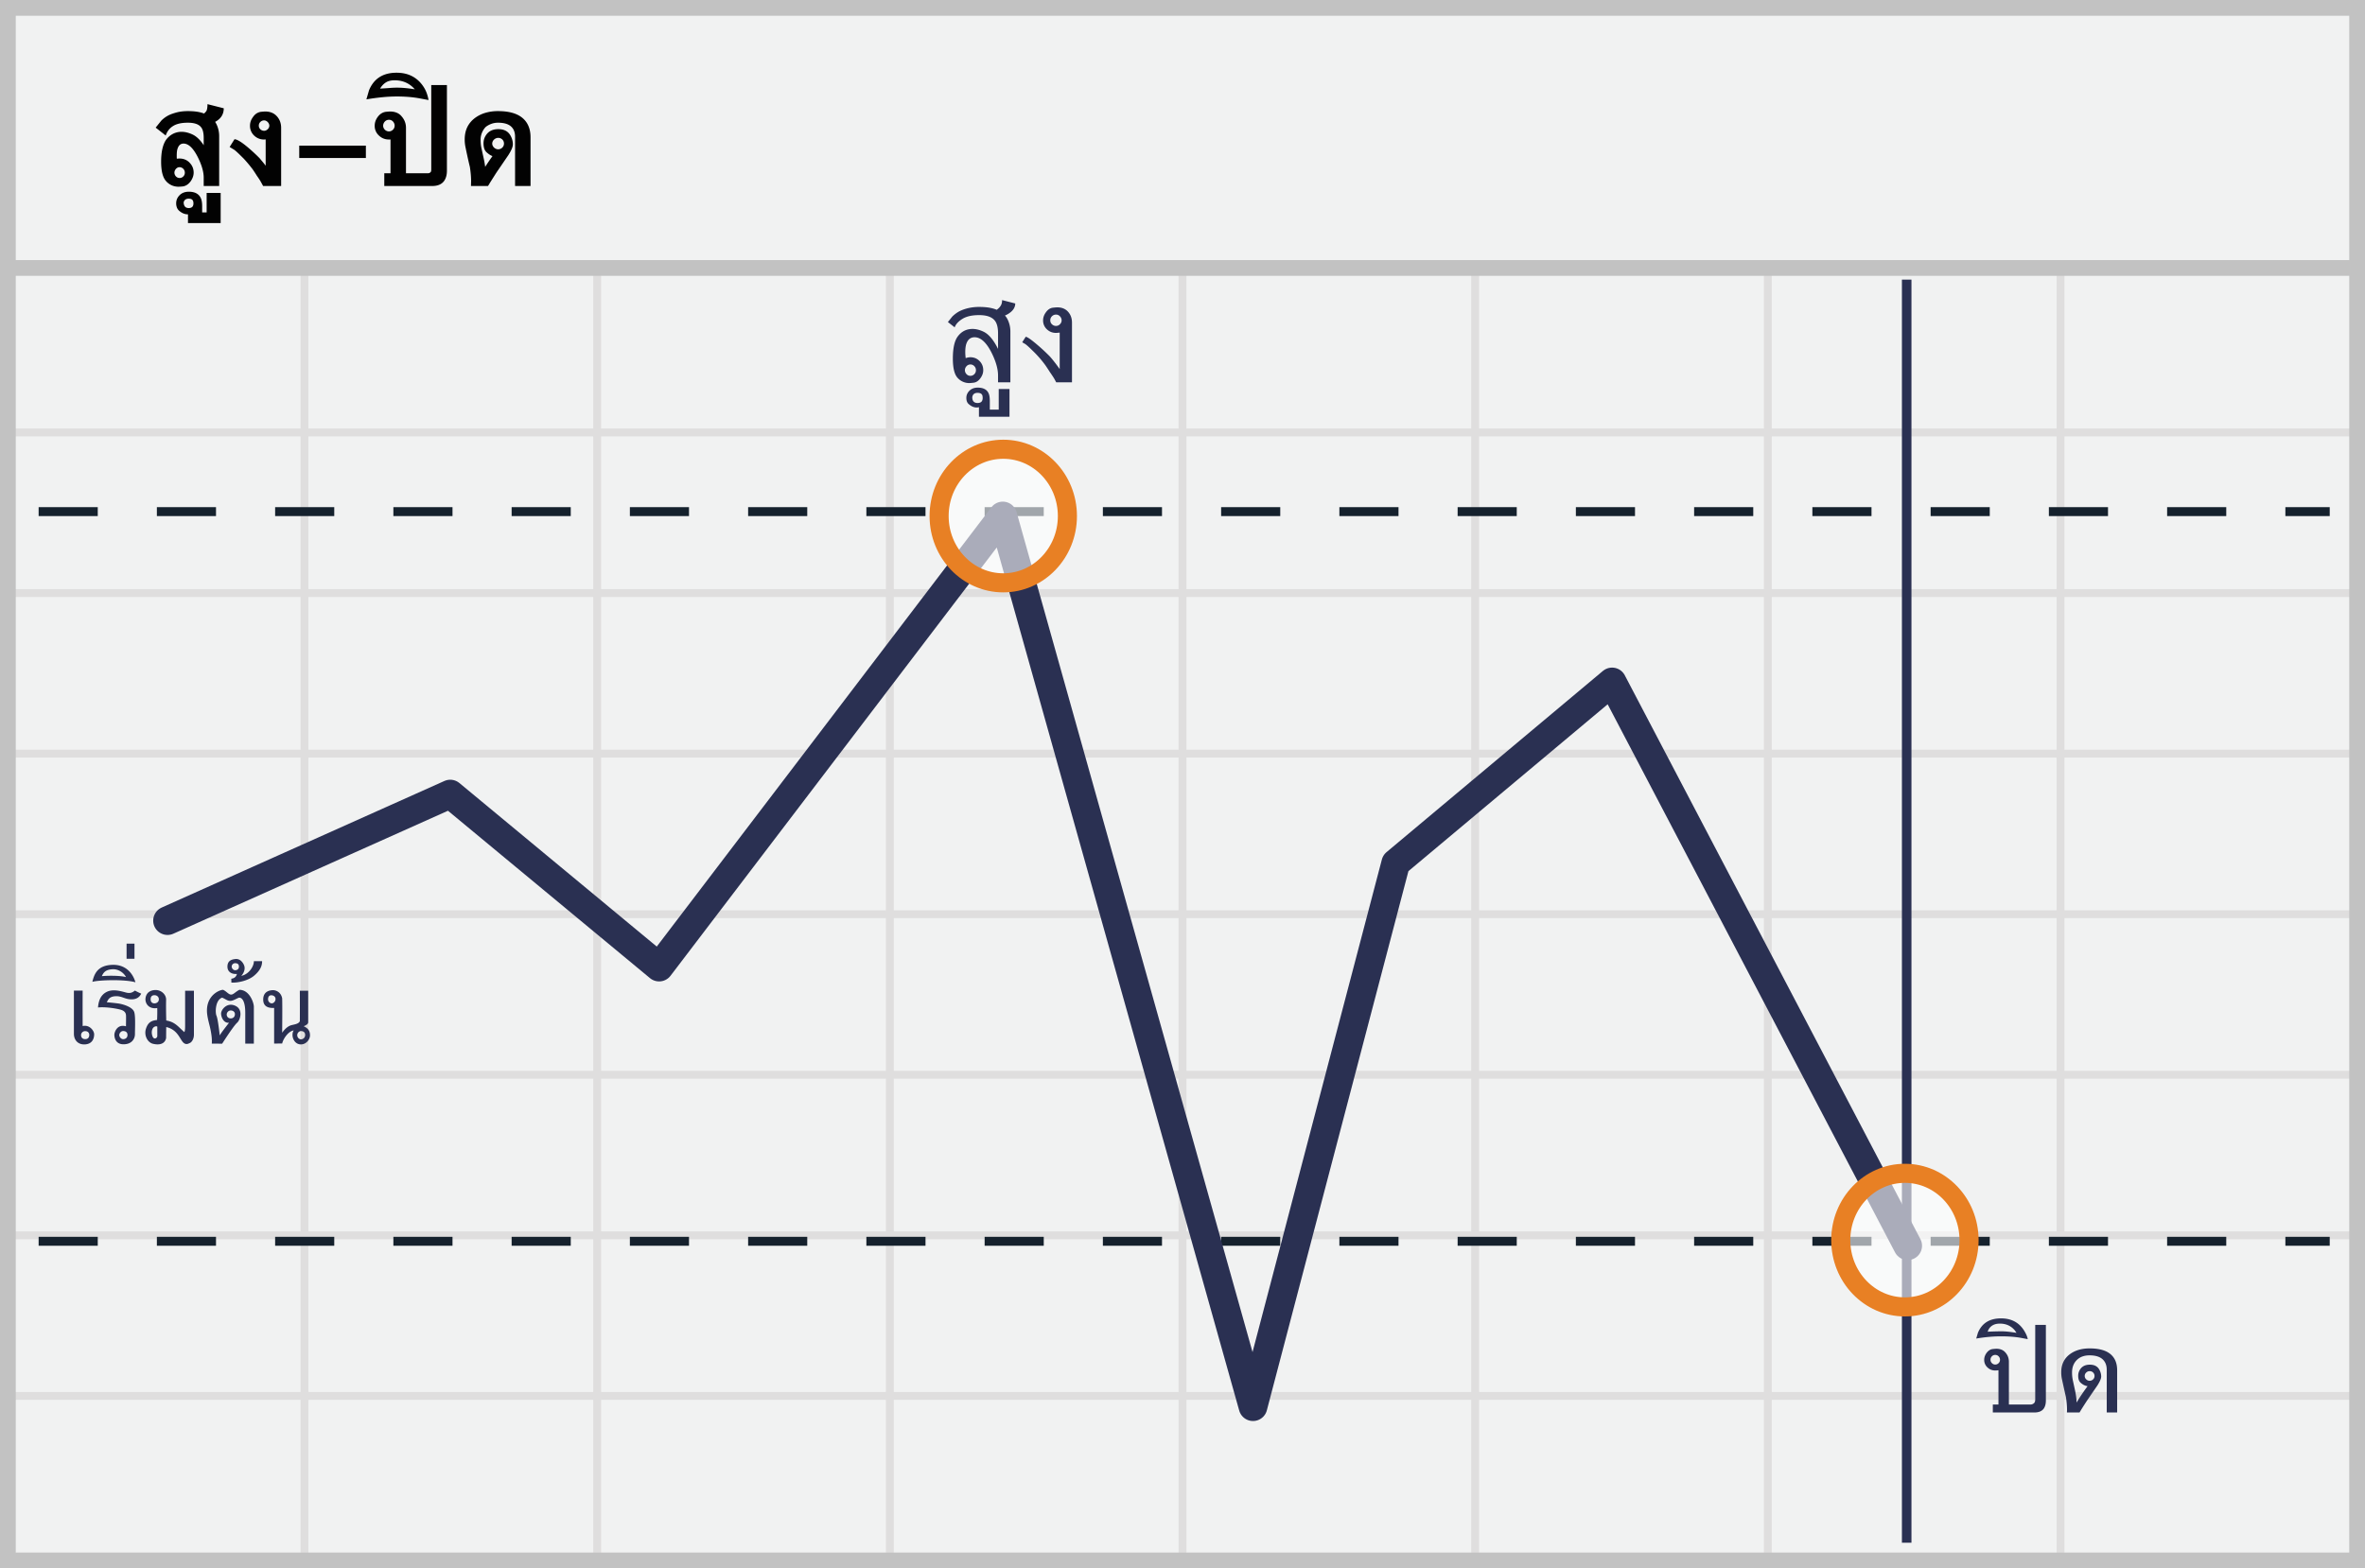<svg width="300" height="199" xmlns="http://www.w3.org/2000/svg"><g fill="none" fill-rule="evenodd"><path fill="#F1F2F2" d="M0 0h300v199H0z"/><path d="M39.125 55.375V74.75H75.25V55.375H39.125zm0-1H75.25V34h1v20.375h36.125V34h1v20.375H149.5V34h1v20.375h36.125V34h1v20.375h36.125V34h1v20.375h36.125V34h1v20.375H299.5v1h-37.625V74.75H299.5v1h-37.625v19.375H299.5v1h-37.625V115.5H299.5v1h-37.625v19.375H299.5v1h-37.625v19.375H299.5v1h-37.625v19.375H299.5v1h-37.625V199h-1v-21.375H224.75V199h-1v-21.375h-36.125V199h-1v-21.375H150.5V199h-1v-21.375h-36.125V199h-1v-21.375H76.25V199h-1v-21.375H39.125V199h-1v-21.375H1.5v-1h36.625V157.25H1.5v-1h36.625v-19.375H1.5v-1h36.625V116.5H1.5v-1h36.625V96.125H1.5v-1h36.625V75.75H1.5v-1h36.625V55.375H1.5v-1h36.625V34h1v20.375zm221.75 1H224.75V74.75h36.125V55.375zm-37.125 0h-36.125V74.75h36.125V55.375zm-37.125 0H150.5V74.75h36.125V55.375zm-37.125 0h-36.125V74.75H149.5V55.375zm-37.125 0H76.25V74.75h36.125V55.375zM39.125 75.75v19.375H75.25V75.75H39.125zm221.75 0H224.75v19.375h36.125V75.75zm-37.125 0h-36.125v19.375h36.125V75.75zm-37.125 0H150.5v19.375h36.125V75.75zm-37.125 0h-36.125v19.375H149.5V75.75zm-37.125 0H76.25v19.375h36.125V75.75zm-73.25 20.375V115.5H75.25V96.125H39.125zm221.75 0H224.75V115.5h36.125V96.125zm-37.125 0h-36.125V115.5h36.125V96.125zm-37.125 0H150.5V115.5h36.125V96.125zm-37.125 0h-36.125V115.5H149.5V96.125zm-37.125 0H76.25V115.5h36.125V96.125zM39.125 116.5v19.375H75.25V116.5H39.125zm221.75 0H224.75v19.375h36.125V116.5zm-37.125 0h-36.125v19.375h36.125V116.5zm-37.125 0H150.5v19.375h36.125V116.5zm-37.125 0h-36.125v19.375H149.5V116.5zm-37.125 0H76.25v19.375h36.125V116.5zm-73.25 20.375v19.375H75.25v-19.375H39.125zm221.75 0H224.75v19.375h36.125v-19.375zm-37.125 0h-36.125v19.375h36.125v-19.375zm-37.125 0H150.5v19.375h36.125v-19.375zm-37.125 0h-36.125v19.375H149.5v-19.375zm-37.125 0H76.25v19.375h36.125v-19.375zm-73.25 20.375v19.375H75.25V157.25H39.125zm221.75 0H224.75v19.375h36.125V157.25zm-37.125 0h-36.125v19.375h36.125V157.25zm-37.125 0H150.5v19.375h36.125V157.25zm-37.125 0h-36.125v19.375H149.5V157.25zm-37.125 0H76.25v19.375h36.125V157.25z" fill="#DFDEDE"/><path stroke="#C2C2C2" stroke-width="2" d="M1 1h298v197H1z"/><path fill="#C2C2C2" d="M0 33h300v2H0z"/><g transform="translate(4 34.754)"><path d="M.9 30.163h290.625" stroke="#15212D" stroke-width="1.133" fill="#D8D8D8" fill-rule="nonzero" stroke-dasharray="7.5"/><path d="M237.863.725V161" stroke="#2A3052" stroke-width="1.211" stroke-linejoin="round"/><path d="M.9 122.75h290.625" stroke="#15212D" stroke-width="1.133" fill="#D8D8D8" fill-rule="nonzero" stroke-dasharray="7.5"/><path stroke="#2A3052" stroke-width="3.633" stroke-linecap="round" stroke-linejoin="round" d="M17.25 82.063L53.115 66l26.494 21.96 43.594-57.247 31.74 113.025 18.105-68.974 27.446-22.991 37.5 71.542"/><ellipse cx="8.137" cy="10.35" rx="8.137" ry="8.475" opacity=".6" transform="translate(229.5 112.25)" fill="#FFF" fill-rule="nonzero"/><ellipse stroke="#E88024" stroke-width="2.422" cx="237.637" cy="122.6" rx="8.137" ry="8.475"/><ellipse cx="10.012" cy="8.475" rx="8.137" ry="8.475" opacity=".6" transform="translate(113.25 22.25)" fill="#FFF" fill-rule="nonzero"/><ellipse stroke="#E88024" stroke-width="2.422" cx="123.263" cy="30.725" rx="8.137" ry="8.475"/></g><path d="M10.484 125.694a453.595 453.595 0 0 0 0 4.5c.857-.209 1.459.583 1.459 1.049 0 .466-.185 1.199-1.118 1.275-.933.076-1.45-.559-1.45-1.338v-5.486h1.109zm.327 5.145a.504.504 0 0 0-.526.506c0 .23.117.506.526.506.41 0 .513-.298.513-.533 0-.235-.155-.479-.513-.479zm6.306-5.147c.266.146.531.275.796.386-.227.484-.633.726-1.219.726-.878 0-1.238-.449-2.073-.394-.834.055-.924.52-1.078.762.664.062 1.153.115 1.467.158.47.065 1.834.407 2.027 1.128.167.576.08 2.182.08 2.765 0 .583-.395 1.285-1.445 1.285s-1.165-.897-1.165-1.208c0-.311.335-1.398 1.472-1.074.011-.72.014-1.155.009-1.307-.009-.227-.024-.634-.752-.82-.729-.186-1.988-.355-2.805-.26.064-.753.279-1.566 1.112-1.982.833-.417 1.905-.054 2.445.084.54.137.802 0 1.129-.249zm-1.495 5.134c-.302 0-.495.317-.495.514 0 .198.205.515.495.515.29 0 .55-.176.55-.529 0-.352-.247-.5-.55-.5zm-3.906-6.244c.242-1.016.67-2.107 2.568-2.156 1.898-.05 2.675 1.398 2.895 2.214-1.386-.401-4.668-.287-5.463-.058zm1.204-.718c.78-.083 2.319-.083 3.06.115-.26-.526-.947-1.042-1.726-.992-.78.05-1.104.324-1.334.877zm3.136-4.13h1.003v1.921h-1.003zm7.426 5.978h1.117v5.565c0 .543-.254.963-.55 1.083-.175.07-.316.172-.567.08-.646-.234-.72-1.73-2.394-2.121-.007.275-.012.74-.017 1.394-.162.838-.995.903-1.682.727-.687-.175-1.154-1.081-.868-1.928.288-.854.746-1.012 1.405-1.089.025-.53.032-1.035.02-1.514-1.064.175-1.566-.583-1.488-1.243.079-.66.56-1.042 1.29-1.043.73 0 1.34.59 1.323 1.234-.016.644-.011 1.581.017 2.632.605.104 1.006.301 1.508.743.142.125.394.386.78.725.075-.104.106-.297.106-.825v-4.42zm-3.882.566c-.256 0-.492.115-.492.52 0 .403.259.519.492.519.234 0 .55-.162.55-.514s-.294-.525-.55-.525zm.353 3.996c-.063-.073-.266-.076-.455.074-.188.15-.346.584-.164 1.116.183.532.62.253.62 0v-1.19zm11.158 2.15v-3.907c0-1.75-.559-1.927-.75-1.927-.19 0-.738.41-1.135.41-.396 0-.524-.19-1.047-.41-.873.295-.898 1.88-.72 2.293.12.275.259 1.11.416 2.507.047-.135.44-.674 1.178-1.617-.659.084-1.008-.684-1.008-1.167s.729-1.453 1.784-.993c1.054.46.658 1.804.25 2.16-.274.238-.907 1.124-1.9 2.658l-1.312-.007c.021-.399.021-.872-.174-1.827-.128-.631-.442-1.567-.442-2.365 0-2.008 1.643-2.636 2.038-2.636.404.156.705.605 1.017.605.313 0 .48-.291 1.055-.605 1.295 0 1.84 1.646 1.84 2.152v4.676h-1.09zm-1.845-4.21c-.283 0-.508.266-.508.508 0 .241.162.5.508.5.345 0 .532-.241.532-.538 0-.297-.25-.47-.532-.47zm2.939-6.254c.578.002.877 0 1.042 0 .005.516-.162 1.132-1.042 1.865-.773.643-2.128.902-2.855.852l-.009-.491c.383-.043.62-.244.712-.603-.634.05-1.203-.24-1.203-.932 0-.691.443-.915 1.034-.965.591-.05.967.473 1.097.854.13.38 0 .876-.374 1.285.95-.195 1.598-1.174 1.598-1.865zm-2.382.258a.43.43 0 0 0-.431.435c0 .216.206.456.431.456s.484-.11.484-.456c0-.347-.22-.435-.484-.435zm8.21 3.492h1.06v4.003c0 .267-.394.429-.57.503.595.276.799.626.799 1.155 0 .53-.49 1.151-1.141 1.151-.65 0-.96-.529-1.046-.92-.085-.392.022-.767.136-.854-.693.086-1.347 1.068-1.479 1.659l-1.019.01v-4.524c-.924.049-1.386-.306-1.386-1.064 0-1.136.996-1.188 1.258-1.188.263 0 .974.162 1.147 1.03.037.95 0 4.14 0 4.373.254-.374.69-.857 1.233-.977.543-.121.86-.189 1.008-.486.008-.607.008-1.898 0-3.871zm.145 5.12c-.22 0-.473.222-.473.524 0 .303.254.524.473.524.22 0 .53-.166.53-.559s-.31-.489-.53-.489zm-3.776-4.542c-.291 0-.402.247-.402.512s.212.512.468.512.483-.262.483-.555c0-.294-.257-.47-.549-.47z" fill="#2A3052"/><path d="M23.446 21.907a.684.684 0 0 0-.196-.487.686.686 0 0 0-.216-.15.649.649 0 0 0-.268-.056.529.529 0 0 0-.245.058.705.705 0 0 0-.203.157.785.785 0 0 0-.14.223.651.651 0 0 0 0 .516.697.697 0 0 0 .343.363.658.658 0 0 0 .73-.14.658.658 0 0 0 .195-.484zm3.845-6.442a2.833 2.833 0 0 1 .262.51v-.006c.165.423.248.857.248 1.301v6.33H25.84v-1.059c0-.724-.24-1.572-.719-2.544-.589-1.186-1.201-1.779-1.838-1.779-.37 0-.623.216-.758.648v-.007c-.04.114-.067.242-.082.386a4.694 4.694 0 0 0-.023.49v.194c0 .072.005.142.013.212a2.055 2.055 0 0 1 .34-.026c.506 0 .931.174 1.276.523h-.007c.349.349.523.772.523 1.269 0 .187-.033.373-.098.556a2.25 2.25 0 0 1-.275.53c-.274.379-.603.599-.987.66a5.98 5.98 0 0 1-.543.04c-.61 0-1.127-.219-1.55-.655h.007c-.454-.453-.68-1.293-.68-2.518 0-.65.056-1.21.17-1.68.113-.471.274-.85.484-1.138.248-.318.536-.56.863-.726a2.367 2.367 0 0 1 1.085-.249c.445 0 .916.118 1.413.354.493.24.955.688 1.386 1.347v-.922c0-.301-.025-.56-.075-.779a1.558 1.558 0 0 0-.219-.536v.007c-.288-.419-.86-.628-1.72-.628-.802 0-1.423.14-1.864.418-.436.262-.75.663-.941 1.204l-1.275-1 .712-.884a3.58 3.58 0 0 1 1.436-.886 7.33 7.33 0 0 1 .63-.186 5.98 5.98 0 0 1 1.341-.137c.41 0 .782.025 1.115.075.334.05.636.127.906.232a2.6 2.6 0 0 0 .262-.275c.113-.152.17-.458.17-.915l2.066.523c0 .697-.305 1.238-.915 1.622l-.177.104zm-3.348 9.744c-.353 0-.569.155-.648.465.014.484.23.725.648.725.397 0 .595-.198.595-.595 0-.196-.046-.344-.137-.444-.092-.1-.244-.15-.458-.15zm-.098 3.093v-1.105h-.013c-.401 0-.778-.159-1.132-.477a1.035 1.035 0 0 1-.261-.392 1.452 1.452 0 0 1-.092-.53c0-.384.138-.72.412-1.007.297-.31.696-.465 1.197-.465.81 0 1.332.308 1.563.923.04.113.07.246.092.398.021.153.032.327.032.524v.784h.57v-2.472h1.778v3.82h-4.146zm9.077-8.233c.1.118.216.255.346.412.131.157.275.338.432.543v-3.335a20.441 20.441 0 0 1-.19.013 1.76 1.76 0 0 1-1.268-.497 1.675 1.675 0 0 1-.53-1.256c0-.396.129-.765.386-1.105l-.007.007c.135-.197.286-.348.451-.455a1.4 1.4 0 0 1 .55-.206c.253-.026.44-.04.562-.04.628 0 1.125.21 1.491.629.345.396.517.878.517 1.445V23.6h-2.289a6.835 6.835 0 0 0-.137-.259 32.07 32.07 0 0 1-.197-.356 4.992 4.992 0 0 0-.15-.239c-.078-.12-.187-.28-.327-.48a9.865 9.865 0 0 0-.203-.321 29.462 29.462 0 0 0-.307-.458 18.128 18.128 0 0 0-1.131-1.353l-.556-.55-.026-.032v.006c-.34-.327-.565-.52-.674-.582l-.536-.327.615-.98c.361 0 1.052.45 2.073 1.353a21.306 21.306 0 0 1 1.105 1.046zm-.092-4.113c0 .091.019.175.056.252a.711.711 0 0 0 .147.202.645.645 0 0 0 .219.138.732.732 0 0 0 .265.049c.083 0 .163-.02.242-.06a.8.8 0 0 0 .21-.15.703.703 0 0 0 .143-.206.54.54 0 0 0 .052-.225.596.596 0 0 0-.055-.252.773.773 0 0 0-.357-.37.522.522 0 0 0-.235-.058.674.674 0 0 0-.487.193.65.65 0 0 0-.2.487zm5.127 2.522h8.455v1.573h-8.455v-1.573zm12.947-3.758c.397.431.595.933.595 1.504v5.761h2.78c.144 0 .26-.05.346-.15.053-.044.079-.161.079-.353V10.796h1.988v10.856c0 .545-.122.985-.366 1.32-.31.42-.81.629-1.498.629h-6.082v-1.616h.791v-4.29a.774.774 0 0 1-.107.007h-.095c-.497 0-.92-.168-1.269-.504a1.644 1.644 0 0 1-.536-1.249c0-.383.124-.75.373-1.098.143-.197.3-.348.47-.455.17-.107.354-.175.55-.206.253-.026.438-.04.556-.04.619 0 1.096.19 1.432.57h-.007zm-2.302 1.236c0 .1.021.194.062.281a.746.746 0 0 0 .677.438c.1 0 .194-.02.281-.062a.815.815 0 0 0 .23-.16.717.717 0 0 0 .209-.497.777.777 0 0 0-.21-.536.677.677 0 0 0-.51-.222.7.7 0 0 0-.284.058.737.737 0 0 0-.236.164.794.794 0 0 0-.16.242.74.74 0 0 0-.059.294zm4.565-3.486c-.41-.074-.85-.13-1.321-.17a18.67 18.67 0 0 0-3.319.033c-.634.06-1.318.152-2.05.275l.333-1.151c.615-1.487 1.78-2.23 3.493-2.23.767 0 1.438.154 2.014.464.575.31 1.055.765 1.439 1.367.152.24.279.498.379.775.1.276.174.563.222.86l-1.19-.223zm-3.113-2.282c-.453 0-.824.091-1.112.275-.287.183-.53.442-.726.778.432-.022.826-.047 1.18-.075a10.928 10.928 0 0 1 2.008.007c.365.032.769.085 1.214.16-.663-.764-1.518-1.145-2.564-1.145zm12.386 8.037c0 .096.022.187.065.275a.803.803 0 0 0 .41.386.681.681 0 0 0 .277.058.741.741 0 0 0 .51-.202.755.755 0 0 0 .167-.23.752.752 0 0 0 .007-.579.683.683 0 0 0-.157-.231.746.746 0 0 0-.798-.154.83.83 0 0 0-.242.154.762.762 0 0 0-.174.232.655.655 0 0 0-.065.291zm2.897 5.376v-6.252c0-.545-.159-.968-.477-1.269-.353-.34-.918-.51-1.694-.51-.3 0-.584.05-.85.15a2.61 2.61 0 0 0-.693.38 2.27 2.27 0 0 0-.478.722 2.313 2.313 0 0 0-.183.92c0 .195.01.387.03.575.02.187.05.37.094.549l.236 1.079v-.007c.104.458.179.87.222 1.236a25.388 25.388 0 0 1 .85-1.256 1.715 1.715 0 0 1 .078-.111 1.78 1.78 0 0 1-.369-.186 3.154 3.154 0 0 1-.363-.284v.006c-.27-.244-.405-.628-.405-1.15 0-.245.04-.47.118-.674.313-.754.9-1.132 1.759-1.132.684 0 1.181.242 1.49.726.236.38.354.78.354 1.204 0 .318-.192.776-.576 1.373l-.399.582-.909 1.334v-.007a22.35 22.35 0 0 0-.398.609 302.965 302.965 0 0 0-.66 1.046.889.889 0 0 0-.034.059l-.032.062a1.05 1.05 0 0 1-.056.088l-.095.138h-2.151v-.076c0-.041 0-.086.003-.134a3.03 3.03 0 0 0 .003-.137v-.092a.917.917 0 0 0 .007-.098v-.072c0-.257-.012-.533-.036-.827a13.49 13.49 0 0 0-.115-.951l.007.02a54.99 54.99 0 0 1-.249-1.067 81.971 81.971 0 0 1-.32-1.504 4.446 4.446 0 0 1-.098-.98c0-.572.106-1.08.317-1.528.212-.447.529-.834.952-1.16a4.2 4.2 0 0 1 1.327-.67 5.607 5.607 0 0 1 1.642-.226c1.369 0 2.4.29 3.093.87.68.575 1.02 1.394 1.02 2.458v6.174h-1.962z" fill="#020202"/><path d="M254.354 171.58c.316.343.474.746.474 1.207v5.429h2.737a.637.637 0 0 0 .475-.201c.085-.082.128-.242.128-.48v-9.422h1.352v9.578c0 .447-.095.8-.285 1.061-.238.317-.631.475-1.178.475h-5.267v-1.011h.715v-4.35a3.07 3.07 0 0 1-.408.033c-.384 0-.713-.13-.989-.391a1.277 1.277 0 0 1-.413-.966c0-.302.099-.59.296-.866.22-.294.475-.46.765-.497a4.91 4.91 0 0 1 .475-.04c.484 0 .858.148 1.123.442zm-1.86.962c0 .16.06.3.179.421s.26.182.424.182a.58.58 0 0 0 .424-.179.58.58 0 0 0 .18-.424.607.607 0 0 0-.177-.439.573.573 0 0 0-.427-.181.57.57 0 0 0-.43.181.612.612 0 0 0-.173.439zm4.725-2.62l-.765-.145c-.752-.142-1.627-.212-2.625-.212-.983 0-2.031.093-3.145.279l.212-.72c.503-1.226 1.48-1.838 2.933-1.838 1.307 0 2.282.516 2.926 1.547.26.417.415.78.464 1.09zm-3.536-1.971c-.681 0-1.161.253-1.44.76l-.112.267c.677-.033 1.275-.05 1.793-.05.458 0 1.081.065 1.87.195a20.406 20.406 0 0 1-.2-.296c-.48-.584-1.117-.876-1.91-.876zm13.556 11.276v-5.423c0-.551-.168-.987-.503-1.307-.365-.346-.925-.52-1.681-.52-.637 0-1.153.177-1.547.531-.447.406-.67.957-.67 1.653 0 .365.039.719.117 1.061l.212.972c.164.726.246 1.318.246 1.776.272-.465.62-.998 1.044-1.597.13-.183.248-.344.352-.486-.309-.037-.607-.186-.894-.447-.197-.178-.296-.469-.296-.871 0-.194.032-.369.095-.525.239-.588.698-.883 1.38-.883.536 0 .921.183 1.156.548.19.309.285.633.285.972 0 .234-.16.607-.48 1.117-.265.383-.658.957-1.179 1.72-.201.294-.488.737-.86 1.33-.093.156-.17.282-.23.379h-1.596c0-.034.001-.087.005-.16.004-.072.006-.127.006-.164 0-.488-.047-1.035-.14-1.642-.123-.51-.294-1.28-.514-2.312a4.09 4.09 0 0 1-.078-.844c0-.953.352-1.701 1.056-2.245.666-.51 1.515-.765 2.546-.765 1.185 0 2.067.244 2.648.732.562.473.843 1.156.843 2.05v5.35h-1.323zm-2.793-4.63c0 .164.064.306.193.427a.616.616 0 0 0 .868.003.578.578 0 0 0 .184-.43.604.604 0 0 0-.62-.614.61.61 0 0 0-.438.181.582.582 0 0 0-.187.433zm-136.97-134.56c.18.192.326.435.44.729.166.415.25.842.25 1.28v6.463h-1.564v-.86c0-.815-.263-1.756-.788-2.825-.67-1.353-1.399-2.03-2.187-2.03-.517 0-.869.288-1.057.861-.083.267-.125.604-.125 1.012 0 .236.017.494.053.775.205-.075.402-.112.59-.112.46 0 .848.159 1.163.476.315.318.473.706.473 1.166 0 .35-.116.685-.348 1.005-.245.346-.534.54-.867.584-.263.03-.442.046-.539.046a1.968 1.968 0 0 1-1.458-.617c-.429-.43-.643-1.259-.643-2.49 0-1.34.214-2.285.643-2.836.469-.618 1.088-.926 1.859-.926.438 0 .9.116 1.386.348.565.267 1.099.842 1.602 1.727.057.1.138.254.243.46v-1.97c0-.684-.118-1.198-.354-1.544-.36-.517-1.04-.775-2.043-.775-.902 0-1.609.159-2.121.476-.513.318-.84.675-.985 1.074l-.86-.67.564-.703c.307-.293.613-.519.92-.676a5.12 5.12 0 0 1 1.155-.4 6.217 6.217 0 0 1 1.366-.139c.898 0 1.627.12 2.187.362.197-.136.349-.283.454-.44.153-.198.23-.46.23-.789l1.668.427c0 .504-.283.935-.848 1.294-.157.1-.31.18-.46.237zm-3.678 6.935a.712.712 0 0 0-.204-.51.67.67 0 0 0-.505-.213.64.64 0 0 0-.486.22.719.719 0 0 0 0 1.005.649.649 0 0 0 .486.214c.197 0 .364-.07.502-.21a.695.695 0 0 0 .207-.506zm.21 2.876c-.394 0-.62.184-.676.552 0 .49.225.736.676.736.43 0 .644-.215.644-.644a.52.52 0 0 0-.007-.092c0-.368-.212-.552-.637-.552zm.17 3.035v-1.215a.978.978 0 0 1-.282.039c-.354 0-.696-.147-1.024-.44-.193-.17-.29-.431-.29-.782 0-.332.123-.628.369-.886.271-.276.63-.414 1.077-.414.744 0 1.215.27 1.412.808.079.219.118.514.118.886v1.097h1.13v-2.62h1.366v3.527h-3.875zm10.246-10.68c-.267.027-.42.04-.46.04-.455 0-.844-.152-1.165-.456a1.503 1.503 0 0 1-.483-1.14c0-.354.118-.694.355-1.018.245-.346.538-.54.88-.584.271-.03.46-.046.564-.046.587 0 1.049.193 1.386.578.32.368.48.82.48 1.36v7.572h-2.003a13.646 13.646 0 0 0-.283-.52 18.637 18.637 0 0 0-.519-.78 32.01 32.01 0 0 0-.545-.828 13.876 13.876 0 0 0-1.235-1.478c-.135-.14-.332-.335-.59-.584l-.027-.027c-.38-.368-.637-.589-.768-.663l-.342-.197.44-.696c.22 0 .847.457 1.885 1.372.377.333.76.697 1.15 1.09.223.241.516.603.88 1.084l.4.545v-4.623zm-1.195-1.556c0 .202.072.37.217.506a.731.731 0 0 0 .518.204.668.668 0 0 0 .49-.217.684.684 0 0 0 .213-.493.719.719 0 0 0-.21-.505.656.656 0 0 0-.493-.224c-.205 0-.38.07-.522.21a.7.7 0 0 0-.213.52z" fill="#2A3052"/></g></svg>
